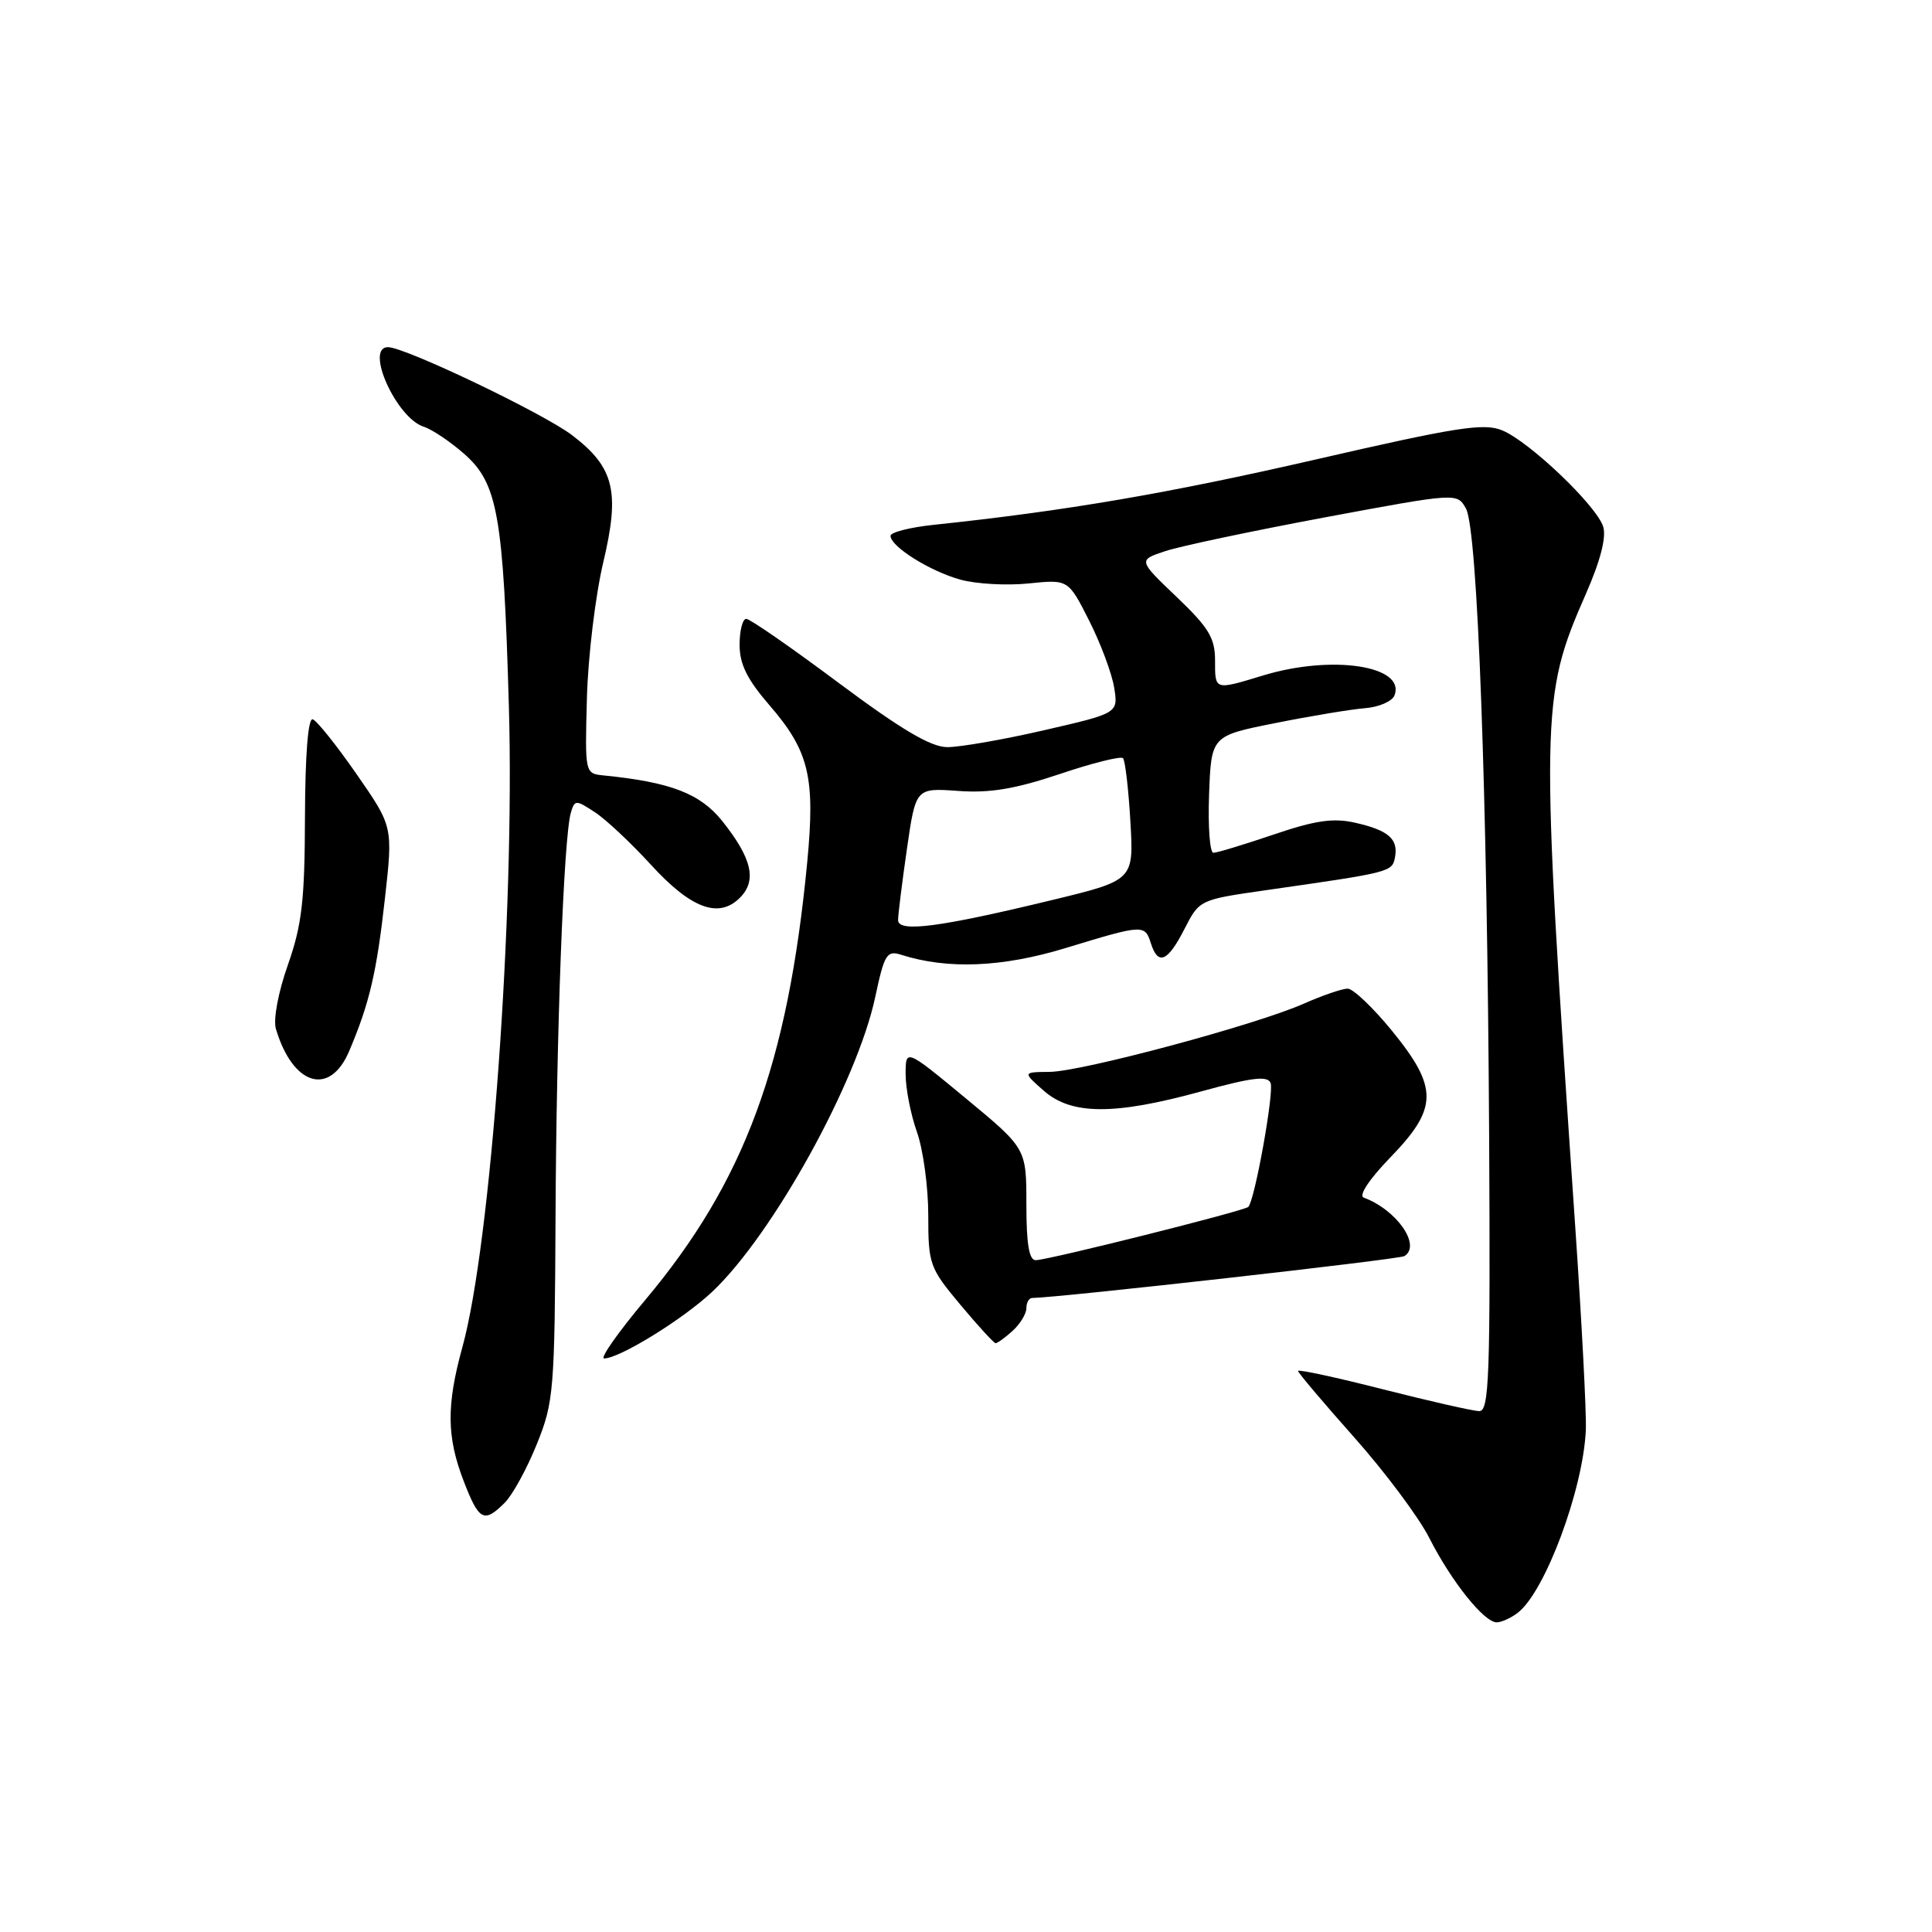 <?xml version="1.0" encoding="UTF-8" standalone="no"?>
<!DOCTYPE svg PUBLIC "-//W3C//DTD SVG 1.1//EN" "http://www.w3.org/Graphics/SVG/1.1/DTD/svg11.dtd" >
<svg xmlns="http://www.w3.org/2000/svg" xmlns:xlink="http://www.w3.org/1999/xlink" version="1.1" viewBox="0 0 256 256">
 <g >
 <path fill="currentColor"
d=" M 201.10 213.71 C 204.72 210.96 209.78 197.38 210.13 189.50 C 210.23 187.30 209.58 174.93 208.69 162.00 C 204.07 94.58 204.10 92.45 210.13 78.71 C 212.07 74.30 212.87 71.17 212.43 69.78 C 211.54 66.99 202.67 58.52 199.06 57.03 C 196.64 56.02 193.09 56.57 174.36 60.88 C 154.77 65.38 141.28 67.69 123.75 69.54 C 120.59 69.87 118.00 70.53 118.00 71.00 C 118.00 72.42 123.24 75.70 127.27 76.81 C 129.35 77.38 133.41 77.61 136.30 77.31 C 141.55 76.77 141.55 76.77 144.31 82.22 C 145.83 85.22 147.32 89.21 147.63 91.09 C 148.18 94.50 148.18 94.50 138.34 96.76 C 132.93 98.01 127.15 99.01 125.50 99.00 C 123.32 98.98 119.41 96.66 111.13 90.49 C 104.88 85.82 99.37 82.00 98.88 82.00 C 98.40 82.00 98.00 83.55 98.00 85.44 C 98.00 88.01 99.00 90.03 101.96 93.45 C 107.21 99.52 108.04 102.98 106.96 114.26 C 104.39 141.05 98.64 156.59 85.50 172.25 C 81.92 176.51 79.47 180.00 80.05 180.00 C 82.09 180.00 90.53 174.79 94.38 171.16 C 102.41 163.57 113.59 143.35 115.98 132.08 C 117.18 126.44 117.51 125.91 119.40 126.51 C 125.57 128.48 132.81 128.18 141.24 125.61 C 151.50 122.48 151.70 122.47 152.50 125.00 C 153.45 127.99 154.73 127.44 156.94 123.11 C 158.93 119.22 158.94 119.22 167.71 117.96 C 184.28 115.59 184.46 115.55 184.84 113.62 C 185.31 111.17 183.98 110.01 179.54 109.01 C 176.66 108.36 174.26 108.71 168.74 110.59 C 164.84 111.91 161.26 113.00 160.78 113.00 C 160.31 113.00 160.05 109.51 160.21 105.25 C 160.50 97.50 160.50 97.50 169.00 95.81 C 173.68 94.87 179.01 93.99 180.86 93.84 C 182.71 93.70 184.47 92.93 184.78 92.14 C 186.28 88.22 176.51 86.73 167.41 89.49 C 160.88 91.47 161.00 91.51 161.00 87.48 C 161.00 84.54 160.15 83.14 155.90 79.09 C 150.80 74.22 150.80 74.22 154.43 73.02 C 156.43 72.36 165.95 70.35 175.58 68.55 C 193.08 65.29 193.08 65.29 194.25 67.39 C 195.79 70.18 197.07 104.96 197.32 150.75 C 197.49 182.47 197.32 187.00 196.01 186.98 C 195.18 186.97 189.44 185.66 183.25 184.09 C 177.06 182.51 172.00 181.42 172.00 181.66 C 172.00 181.90 175.35 185.86 179.44 190.46 C 183.53 195.06 188.00 201.05 189.38 203.77 C 192.31 209.55 196.68 215.01 198.34 214.97 C 198.98 214.95 200.22 214.39 201.10 213.71 Z  M 66.89 199.11 C 67.92 198.08 69.83 194.59 71.13 191.36 C 73.38 185.80 73.50 184.28 73.61 161.42 C 73.72 136.75 74.69 110.92 75.64 107.69 C 76.15 105.97 76.29 105.96 78.82 107.62 C 80.28 108.57 83.61 111.70 86.23 114.56 C 91.56 120.40 95.24 121.76 98.04 118.96 C 100.32 116.68 99.65 113.74 95.70 108.79 C 92.78 105.15 88.88 103.64 80.00 102.75 C 77.50 102.50 77.50 102.50 77.77 92.47 C 77.92 86.96 78.90 78.87 79.94 74.49 C 82.17 65.12 81.39 61.92 75.81 57.67 C 72.01 54.77 53.67 46.00 51.41 46.00 C 48.29 46.00 52.52 55.40 56.16 56.55 C 57.24 56.89 59.65 58.51 61.51 60.14 C 65.95 64.05 66.70 68.24 67.43 93.63 C 68.22 121.09 65.05 164.81 61.27 178.50 C 59.14 186.23 59.18 190.38 61.44 196.25 C 63.47 201.52 64.13 201.87 66.89 199.11 Z  M 134.17 176.35 C 135.18 175.43 136.00 174.08 136.00 173.35 C 136.00 172.61 136.34 172.00 136.75 171.99 C 140.28 171.95 185.39 166.88 186.09 166.44 C 188.36 165.04 185.08 160.31 180.70 158.69 C 179.99 158.42 181.44 156.24 184.25 153.34 C 190.56 146.83 190.59 144.13 184.45 136.59 C 181.94 133.52 179.30 131.00 178.57 131.00 C 177.85 131.00 175.22 131.90 172.74 133.00 C 166.36 135.82 143.35 141.99 139.08 142.03 C 135.50 142.06 135.50 142.06 138.31 144.53 C 141.98 147.76 147.67 147.78 159.19 144.61 C 165.94 142.76 167.98 142.51 168.36 143.51 C 168.84 144.74 166.26 159.05 165.41 159.92 C 164.89 160.45 138.92 166.96 137.25 166.98 C 136.36 167.00 136.00 164.86 136.00 159.59 C 136.00 152.18 136.00 152.18 128.00 145.56 C 120.00 138.94 120.00 138.94 120.00 142.35 C 120.00 144.22 120.67 147.66 121.50 150.00 C 122.33 152.34 123.00 157.30 123.00 161.02 C 123.00 167.53 123.17 168.00 127.25 172.88 C 129.59 175.68 131.69 177.97 131.92 177.98 C 132.15 177.99 133.17 177.26 134.17 176.35 Z  M 46.28 139.25 C 48.97 132.90 49.91 128.86 51.01 119.01 C 52.07 109.52 52.07 109.52 47.25 102.58 C 44.60 98.76 41.98 95.49 41.44 95.31 C 40.82 95.11 40.44 99.98 40.41 108.24 C 40.38 119.33 40.01 122.54 38.15 127.84 C 36.86 131.50 36.19 135.09 36.56 136.34 C 38.81 143.87 43.71 145.34 46.28 139.25 Z  M 119.00 121.92 C 119.00 121.19 119.53 116.96 120.17 112.50 C 121.34 104.40 121.34 104.40 126.94 104.80 C 131.14 105.11 134.49 104.55 140.40 102.57 C 144.72 101.11 148.50 100.17 148.80 100.46 C 149.09 100.76 149.53 104.52 149.78 108.82 C 150.24 116.64 150.24 116.64 139.37 119.27 C 124.49 122.87 119.00 123.59 119.00 121.92 Z "/>
</g>
</svg>